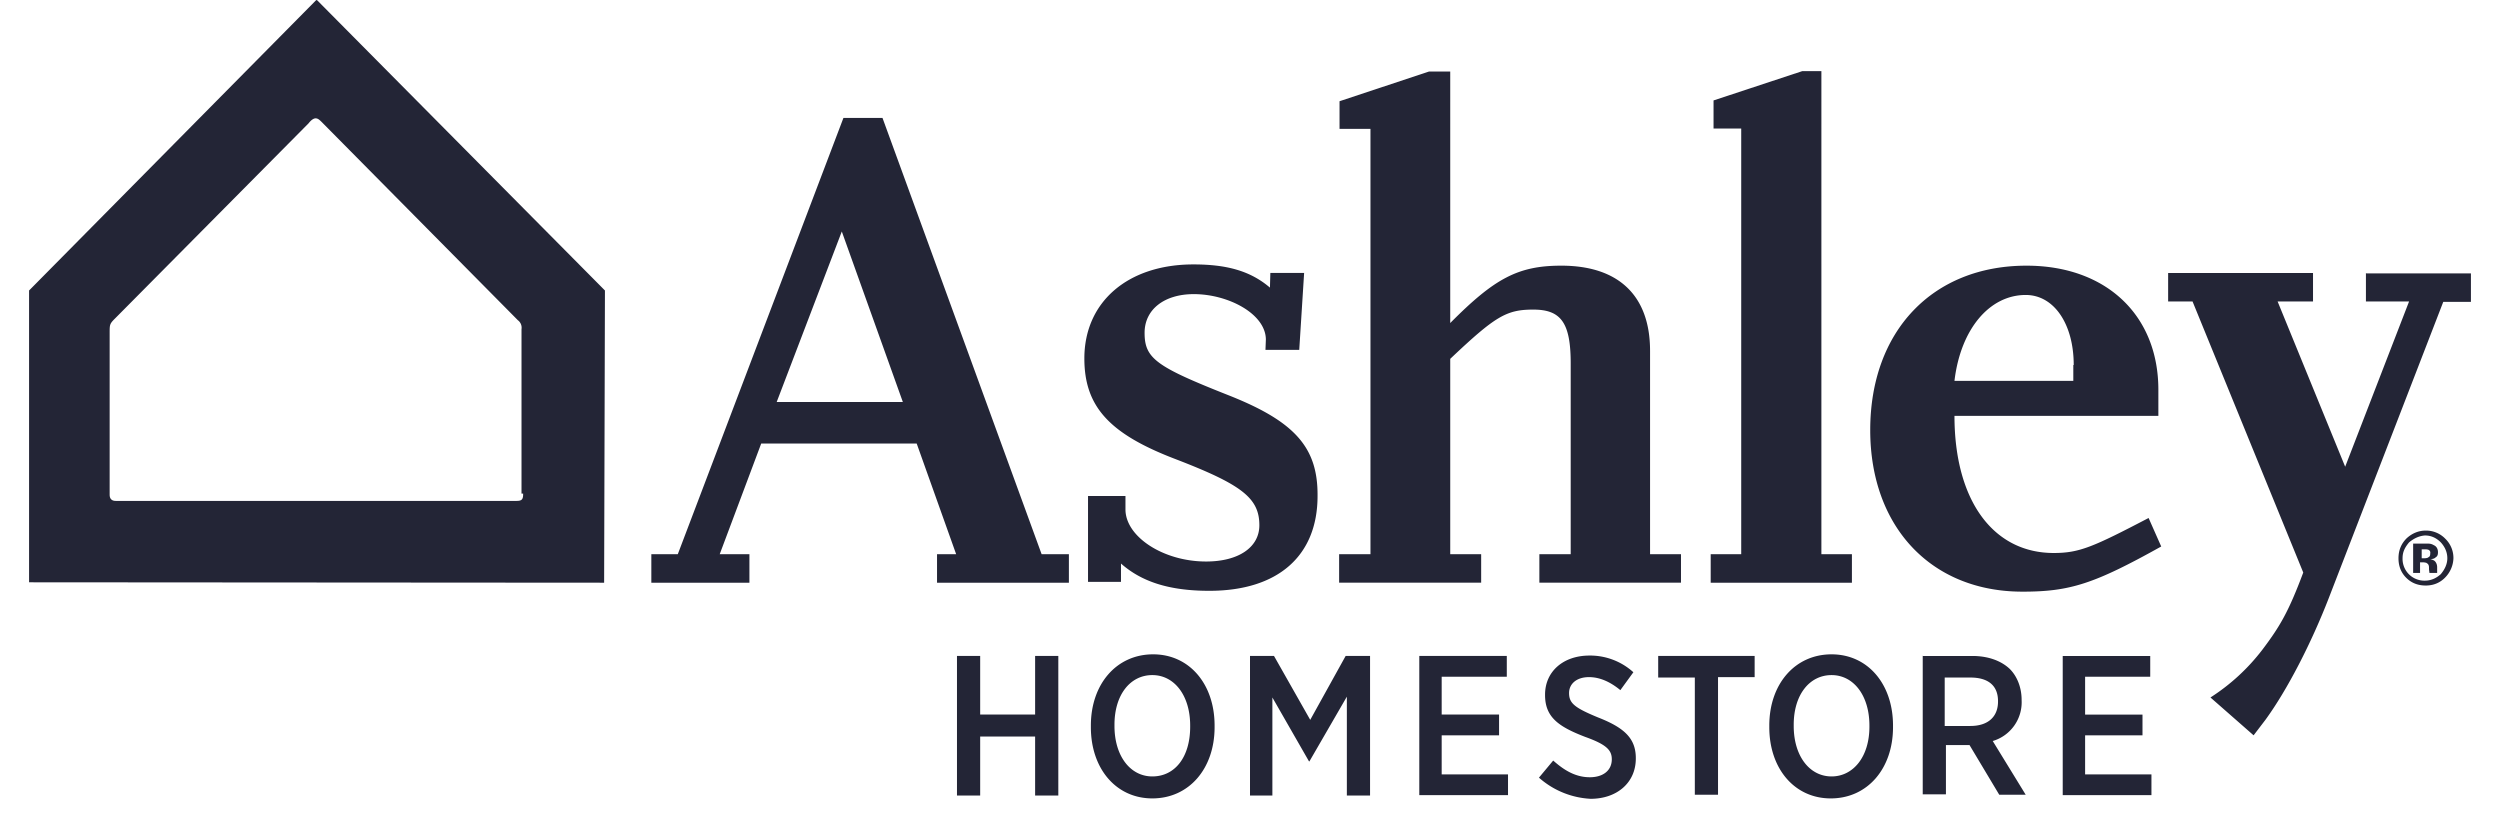 <svg xmlns="http://www.w3.org/2000/svg" width="86" height="28" fill="#232536" xmlns:v="https://vecta.io/nano"><path d="M32.92 22.565h.798v2.016h1.89v-2.016h.798v4.802h-.798v-2.03h-1.89v2.03h-.798c0 .014 0-4.802 0-4.802zm4.606 2.45v-.056c0-1.428.882-2.45 2.142-2.45 1.246 0 2.114 1.022 2.114 2.45v.056c0 1.428-.882 2.45-2.142 2.45-1.246 0-2.114-1.022-2.114-2.45zm3.416-.014v-.042c0-1.036-.546-1.736-1.302-1.736s-1.302.672-1.302 1.708v.042c0 1.036.546 1.736 1.302 1.736.784 0 1.302-.672 1.302-1.708zm2.044-2.436h.84l1.246 2.198 1.218-2.198h.84v4.802h-.798v-3.402l-1.288 2.226h-.014l-1.26-2.198v3.374H43v-4.802h-.014zm5.824 0h3.024v.714h-2.24v1.302h1.974v.714h-1.974v1.344h2.282v.714h-3.052v-4.788h-.014zm4.13 4.186l.49-.588c.364.322.756.574 1.26.574.462 0 .756-.238.756-.616 0-.308-.168-.504-.91-.77-.91-.35-1.386-.672-1.386-1.442v-.014c0-.798.63-1.344 1.526-1.344a2.22 2.22 0 0 1 1.512.574l-.448.616c-.322-.266-.686-.448-1.078-.448-.434 0-.686.238-.686.546 0 .35.182.504.994.84.896.35 1.302.714 1.302 1.4v.014c0 .84-.658 1.386-1.554 1.386a2.9 2.9 0 0 1-1.778-.728zm5.362-3.444h-1.26v-.742h3.318v.728H59.1v4.046h-.798v-4.032zm2.562 1.708v-.056c0-1.428.882-2.45 2.142-2.45 1.246 0 2.114 1.022 2.114 2.45v.056c0 1.428-.882 2.45-2.142 2.45-1.246 0-2.114-1.022-2.114-2.45zm3.444-.014v-.042c0-1.036-.546-1.736-1.302-1.736s-1.302.672-1.302 1.708v.042c0 1.036.546 1.736 1.302 1.736.742 0 1.302-.672 1.302-1.708zm1.806-2.436h1.736c.546 0 .994.168 1.288.448.238.238.406.616.406 1.064v.014a1.39 1.39 0 0 1-.994 1.4l1.134 1.848h-.91l-1.022-1.708h-.042-.77v1.694h-.798v-4.76h-.028 0zm1.666 2.408c.616 0 .952-.322.952-.84v-.014c0-.546-.35-.812-.952-.812h-.882v1.666h.882 0zm3.178-2.408h3.01v.714h-2.24v1.302h1.974v.714h-1.974v1.344h2.282v.714h-3.052v-4.788zm10.43-13.174v.98h1.484l-2.198 5.684-2.324-5.684h1.218v-.98h-4.984v.98h.84l3.808 9.324c-.504 1.344-.798 1.848-1.4 2.646a7 7 0 0 1-1.792 1.652l1.484 1.302.406-.532c.756-1.036 1.582-2.646 2.184-4.2l3.934-10.178H85v-.98h-3.598l-.014-.014zM69.572 20.353c-3.15 0-5.236-2.24-5.236-5.558 0-3.402 2.142-5.656 5.376-5.656 2.73 0 4.536 1.694 4.536 4.27v.896h-7.014c0 2.912 1.33 4.718 3.416 4.718.882 0 1.358-.21 3.262-1.204l.434.98c-2.31 1.288-3.136 1.554-4.774 1.554zm1.764-7.798c0-1.4-.672-2.408-1.652-2.408-1.246 0-2.24 1.176-2.45 2.954h4.088v-.546h.014zm-35.504 6.51L30.358 4.057h-1.344l-5.698 15.008h-.91v.98h3.374v-.98h-1.022l1.428-3.808h5.348l1.358 3.808h-.658v.98h4.536v-.98h-.938zm-9.114-5.236l2.24-5.866 2.1 5.866h-4.34zm15.526-.239c-2.478-.98-2.87-1.26-2.87-2.142 0-.798.672-1.33 1.694-1.33 1.176 0 2.464.672 2.478 1.554l-.014.364h1.162l.168-2.646H43.7l-.014.504c-.672-.574-1.484-.798-2.632-.798-2.254 0-3.752 1.288-3.752 3.234 0 1.652.854 2.59 3.122 3.458 2.296.882 2.898 1.344 2.898 2.282 0 .756-.714 1.246-1.834 1.246-1.47 0-2.772-.854-2.772-1.792v-.462h-1.288v2.954h1.134v-.63c.714.63 1.666.938 3.038.938 2.366 0 3.724-1.204 3.724-3.262.014-1.666-.77-2.562-3.08-3.472zm14.518-1.525c0-1.89-1.078-2.926-3.052-2.926-1.484 0-2.296.434-3.822 1.974V2.46h-.728l-3.08 1.022v.952h1.064v14.63h-1.078v.98h4.886v-.98h-1.064v-6.72c1.554-1.47 1.932-1.694 2.856-1.694.952 0 1.288.448 1.288 1.848v6.566h-1.078v.98h4.872v-.98h-1.064v-7zm5.894 7V2.447h-.658l-3.052 1.008v.966h.952v14.644h-1.05v.98h4.858v-.98h-1.05zM20.81 9.993L10.912.011c-.014-.014-.014-.014-.042 0L1 9.993v.014 10.024l19.782.014.028-10.052zm-2.814 7c0 .182-.042.238-.224.238H3.982c-.21 0-.21-.168-.21-.224v-5.558c0-.28 0-.308.182-.49l6.664-6.72c.098-.126.182-.168.238-.168.084 0 .14.056.224.14l6.734 6.804a.32.32 0 0 1 .126.308v5.656h.056v.014zm66.108 2.883c-.182.182-.406.266-.658.266-.266 0-.49-.084-.672-.266s-.266-.406-.266-.672c0-.28.098-.504.28-.686.182-.168.406-.266.658-.266a.92.92 0 0 1 .672.28.92.92 0 0 1 .28.672.99.99 0 0 1-.294.672zm-1.232-1.218c-.14.168-.224.322-.224.546a.75.75 0 0 0 .77.77c.21 0 .392-.084.546-.224.14-.168.224-.35.224-.546 0-.21-.084-.392-.224-.546-.168-.168-.35-.238-.546-.238-.196.014-.378.098-.546.238zm.14 1.078V18.7h.28.224c.084 0 .14.014.21.056.098.042.14.14.14.238 0 .084-.014.14-.084.182-.042.042-.098.056-.182.056a.47.47 0 0 1 .14.056c.056.042.098.126.098.224v.098.042.042.014h-.266c0-.042-.014-.084-.014-.14s0-.098-.014-.126c-.014-.042-.042-.056-.084-.084-.014 0-.056-.014-.098-.014h-.056-.056v.364h-.238v.028zm.518-.826c-.042-.014-.084-.014-.168-.014h-.056v.308h.098c.056 0 .126-.014.14-.042.042-.014.056-.056.056-.126.014-.07-.028-.112-.07-.126z"/></svg>